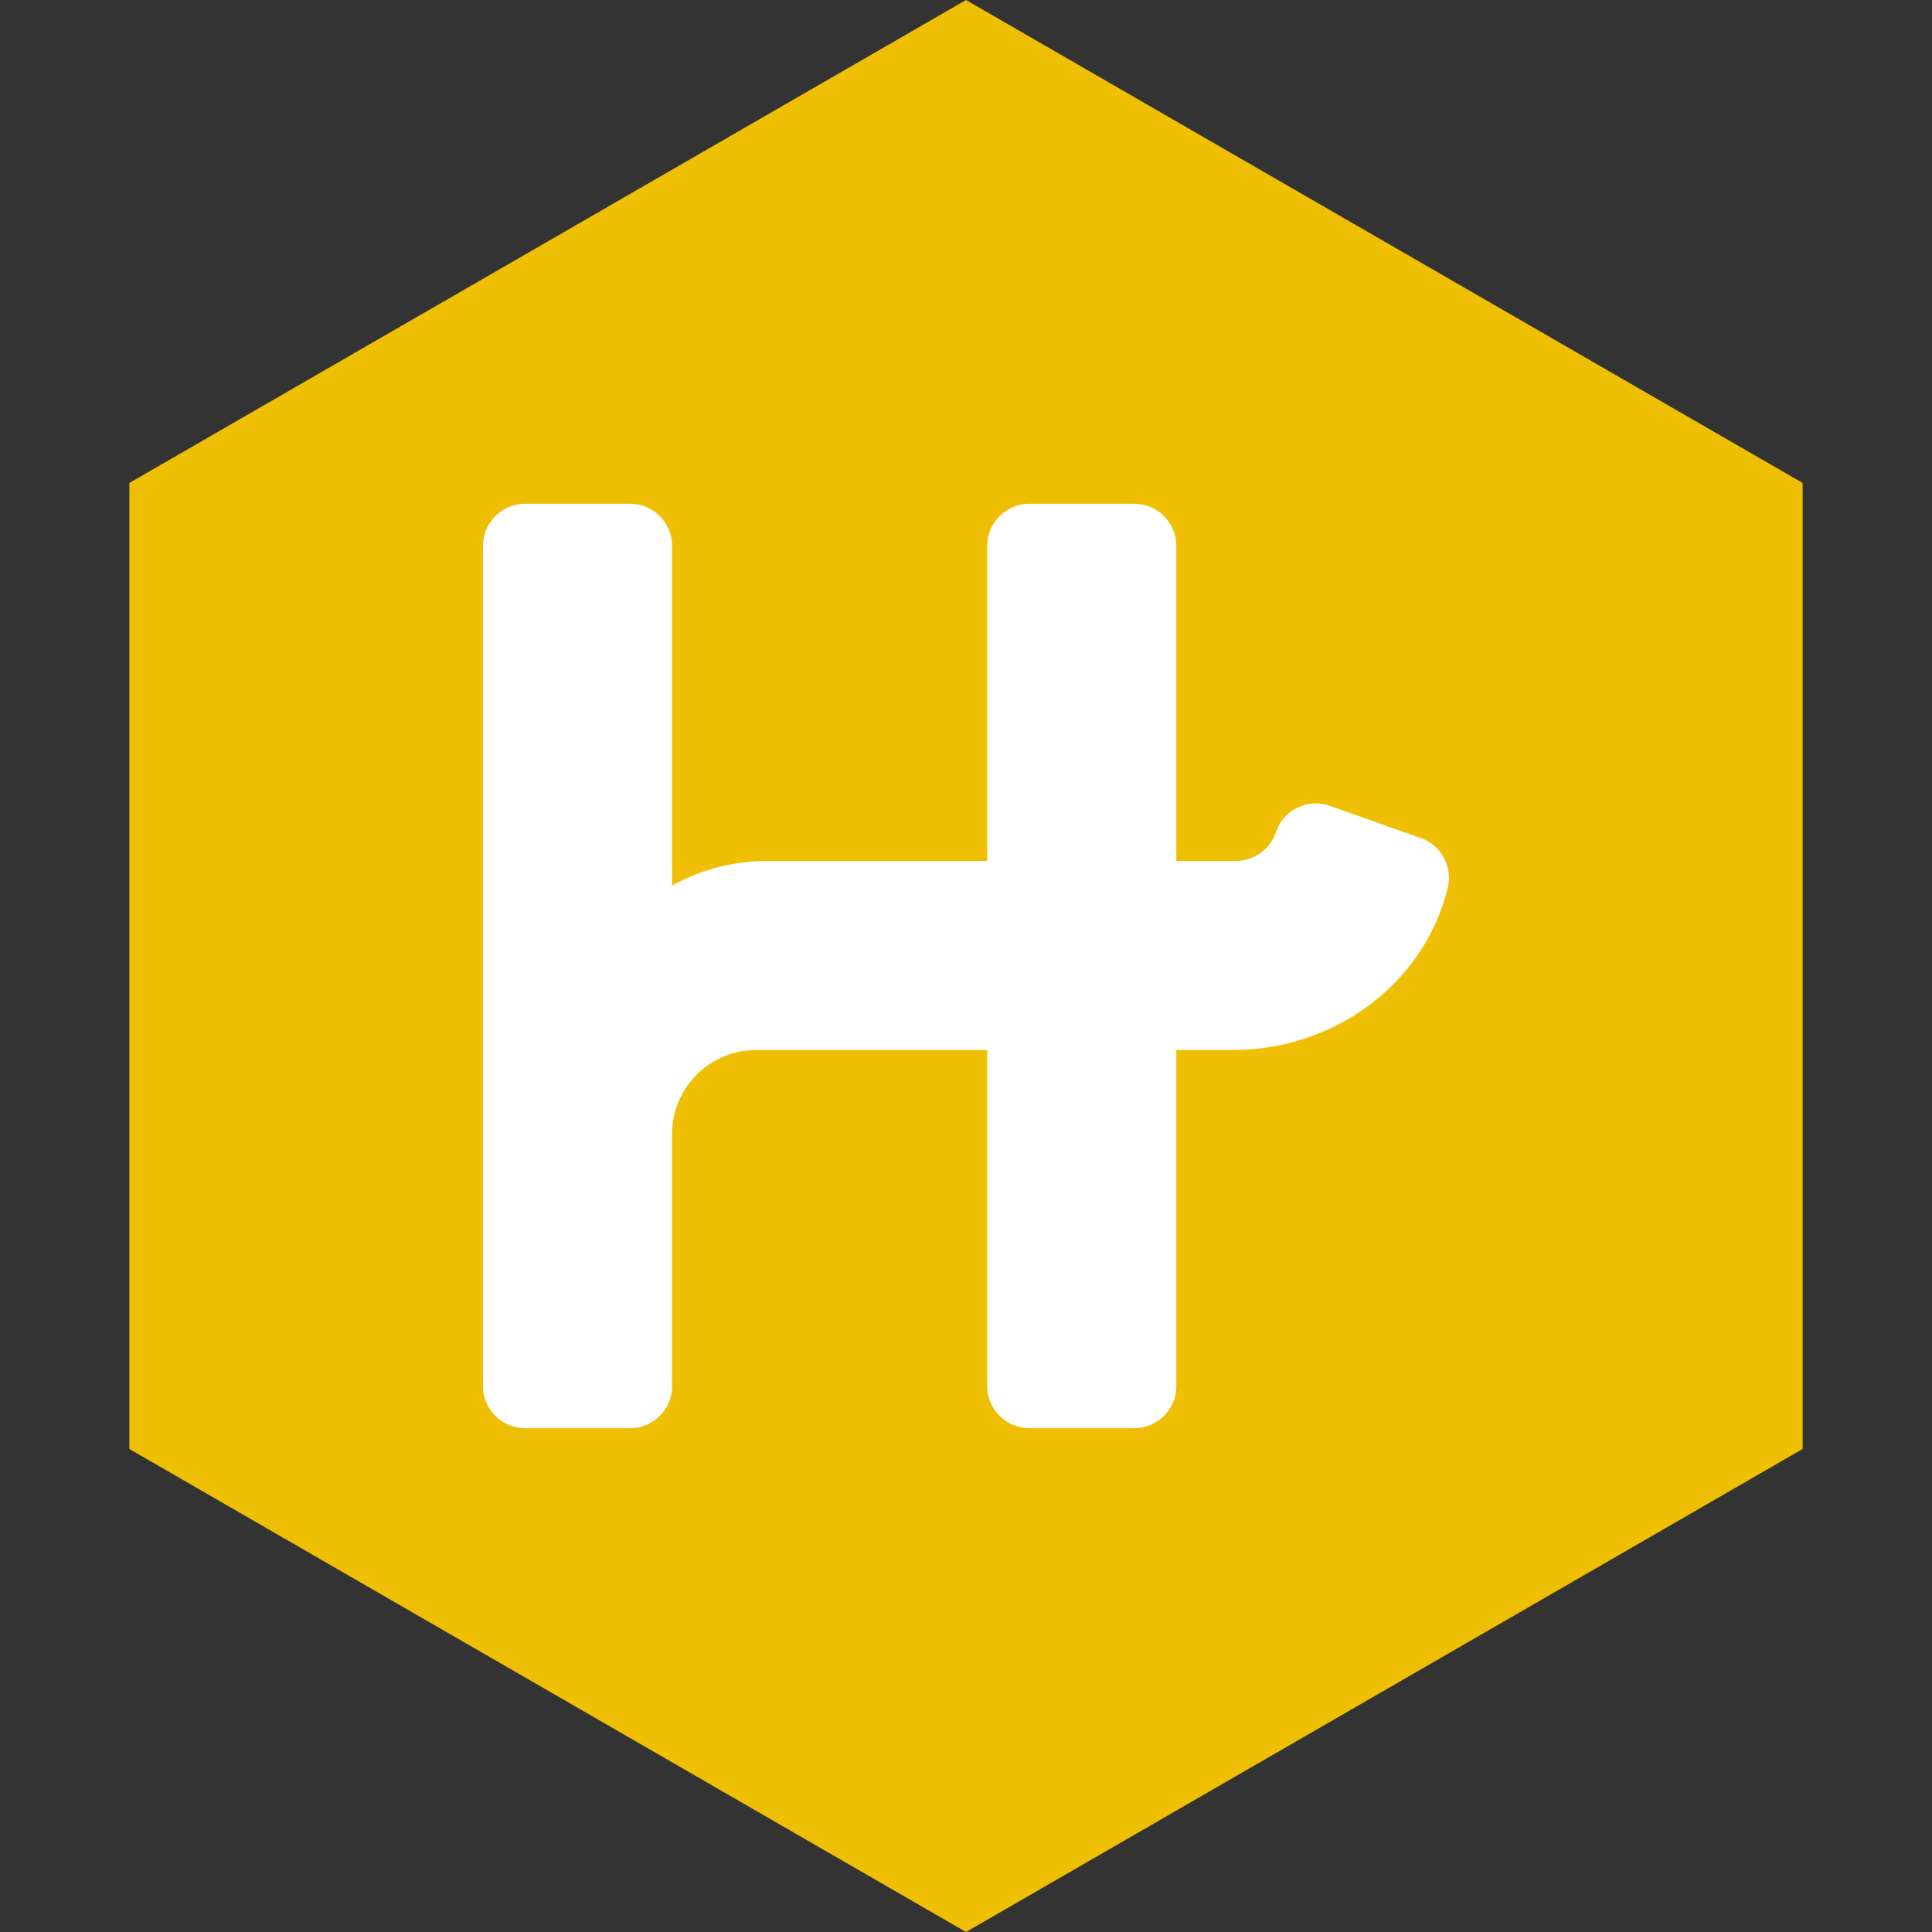 <?xml version="1.0" encoding="UTF-8" standalone="no"?><!-- Generator: Gravit.io --><svg xmlns="http://www.w3.org/2000/svg" xmlns:xlink="http://www.w3.org/1999/xlink" style="isolation:isolate" viewBox="0 0 512 512" width="512pt" height="512pt"><rect x="0" y="0" width="512" height="512" fill="#333333" stroke="none"/><defs><clipPath id="_clipPath_y7y2GGXRtTktDqRVG8uBmY06JrBBK5ek"><rect width="512" height="512"/></clipPath></defs><g clip-path="url(#_clipPath_y7y2GGXRtTktDqRVG8uBmY06JrBBK5ek)"><path d="M 477.714 383.995 L 256.005 512 L 34.286 383.995 L 34.286 127.985 L 256.005 0 L 477.714 127.985 L 477.714 383.995 Z" fill-rule="evenodd" fill="rgb(239,191,4)" /><path d=" M 376.49 222.092 L 352.159 213.462 C 346.369 211.569 340.021 214.743 338.128 220.533 C 336.569 225.099 332.338 228.161 327.494 228.161 L 311.737 228.161 L 311.737 144.644 C 311.737 138.52 306.726 133.509 300.601 133.509 L 272.763 133.509 C 266.638 133.509 261.627 138.52 261.627 144.644 L 261.627 228.161 L 203.444 228.161 C 194.535 228.161 185.849 230.388 178.11 234.675 L 178.11 144.644 C 178.11 138.52 173.099 133.509 166.975 133.509 L 139.136 133.509 C 133.011 133.509 128 138.52 128 144.644 L 128 367.356 C 128 373.48 133.011 378.491 139.136 378.491 L 166.975 378.491 C 173.099 378.491 178.11 373.48 178.11 367.356 L 178.11 300.542 C 178.11 288.238 188.076 278.271 200.381 278.271 L 261.627 278.271 L 261.627 367.356 C 261.627 373.48 266.638 378.491 272.763 378.491 L 300.601 378.491 C 306.726 378.491 311.737 373.48 311.737 367.356 L 311.737 278.271 L 326.492 278.271 C 353.885 278.271 377.381 260.621 383.673 235.343 C 385.065 229.72 381.891 223.874 376.49 222.092 Z " fill="rgb(255,255,255)"/></g></svg>